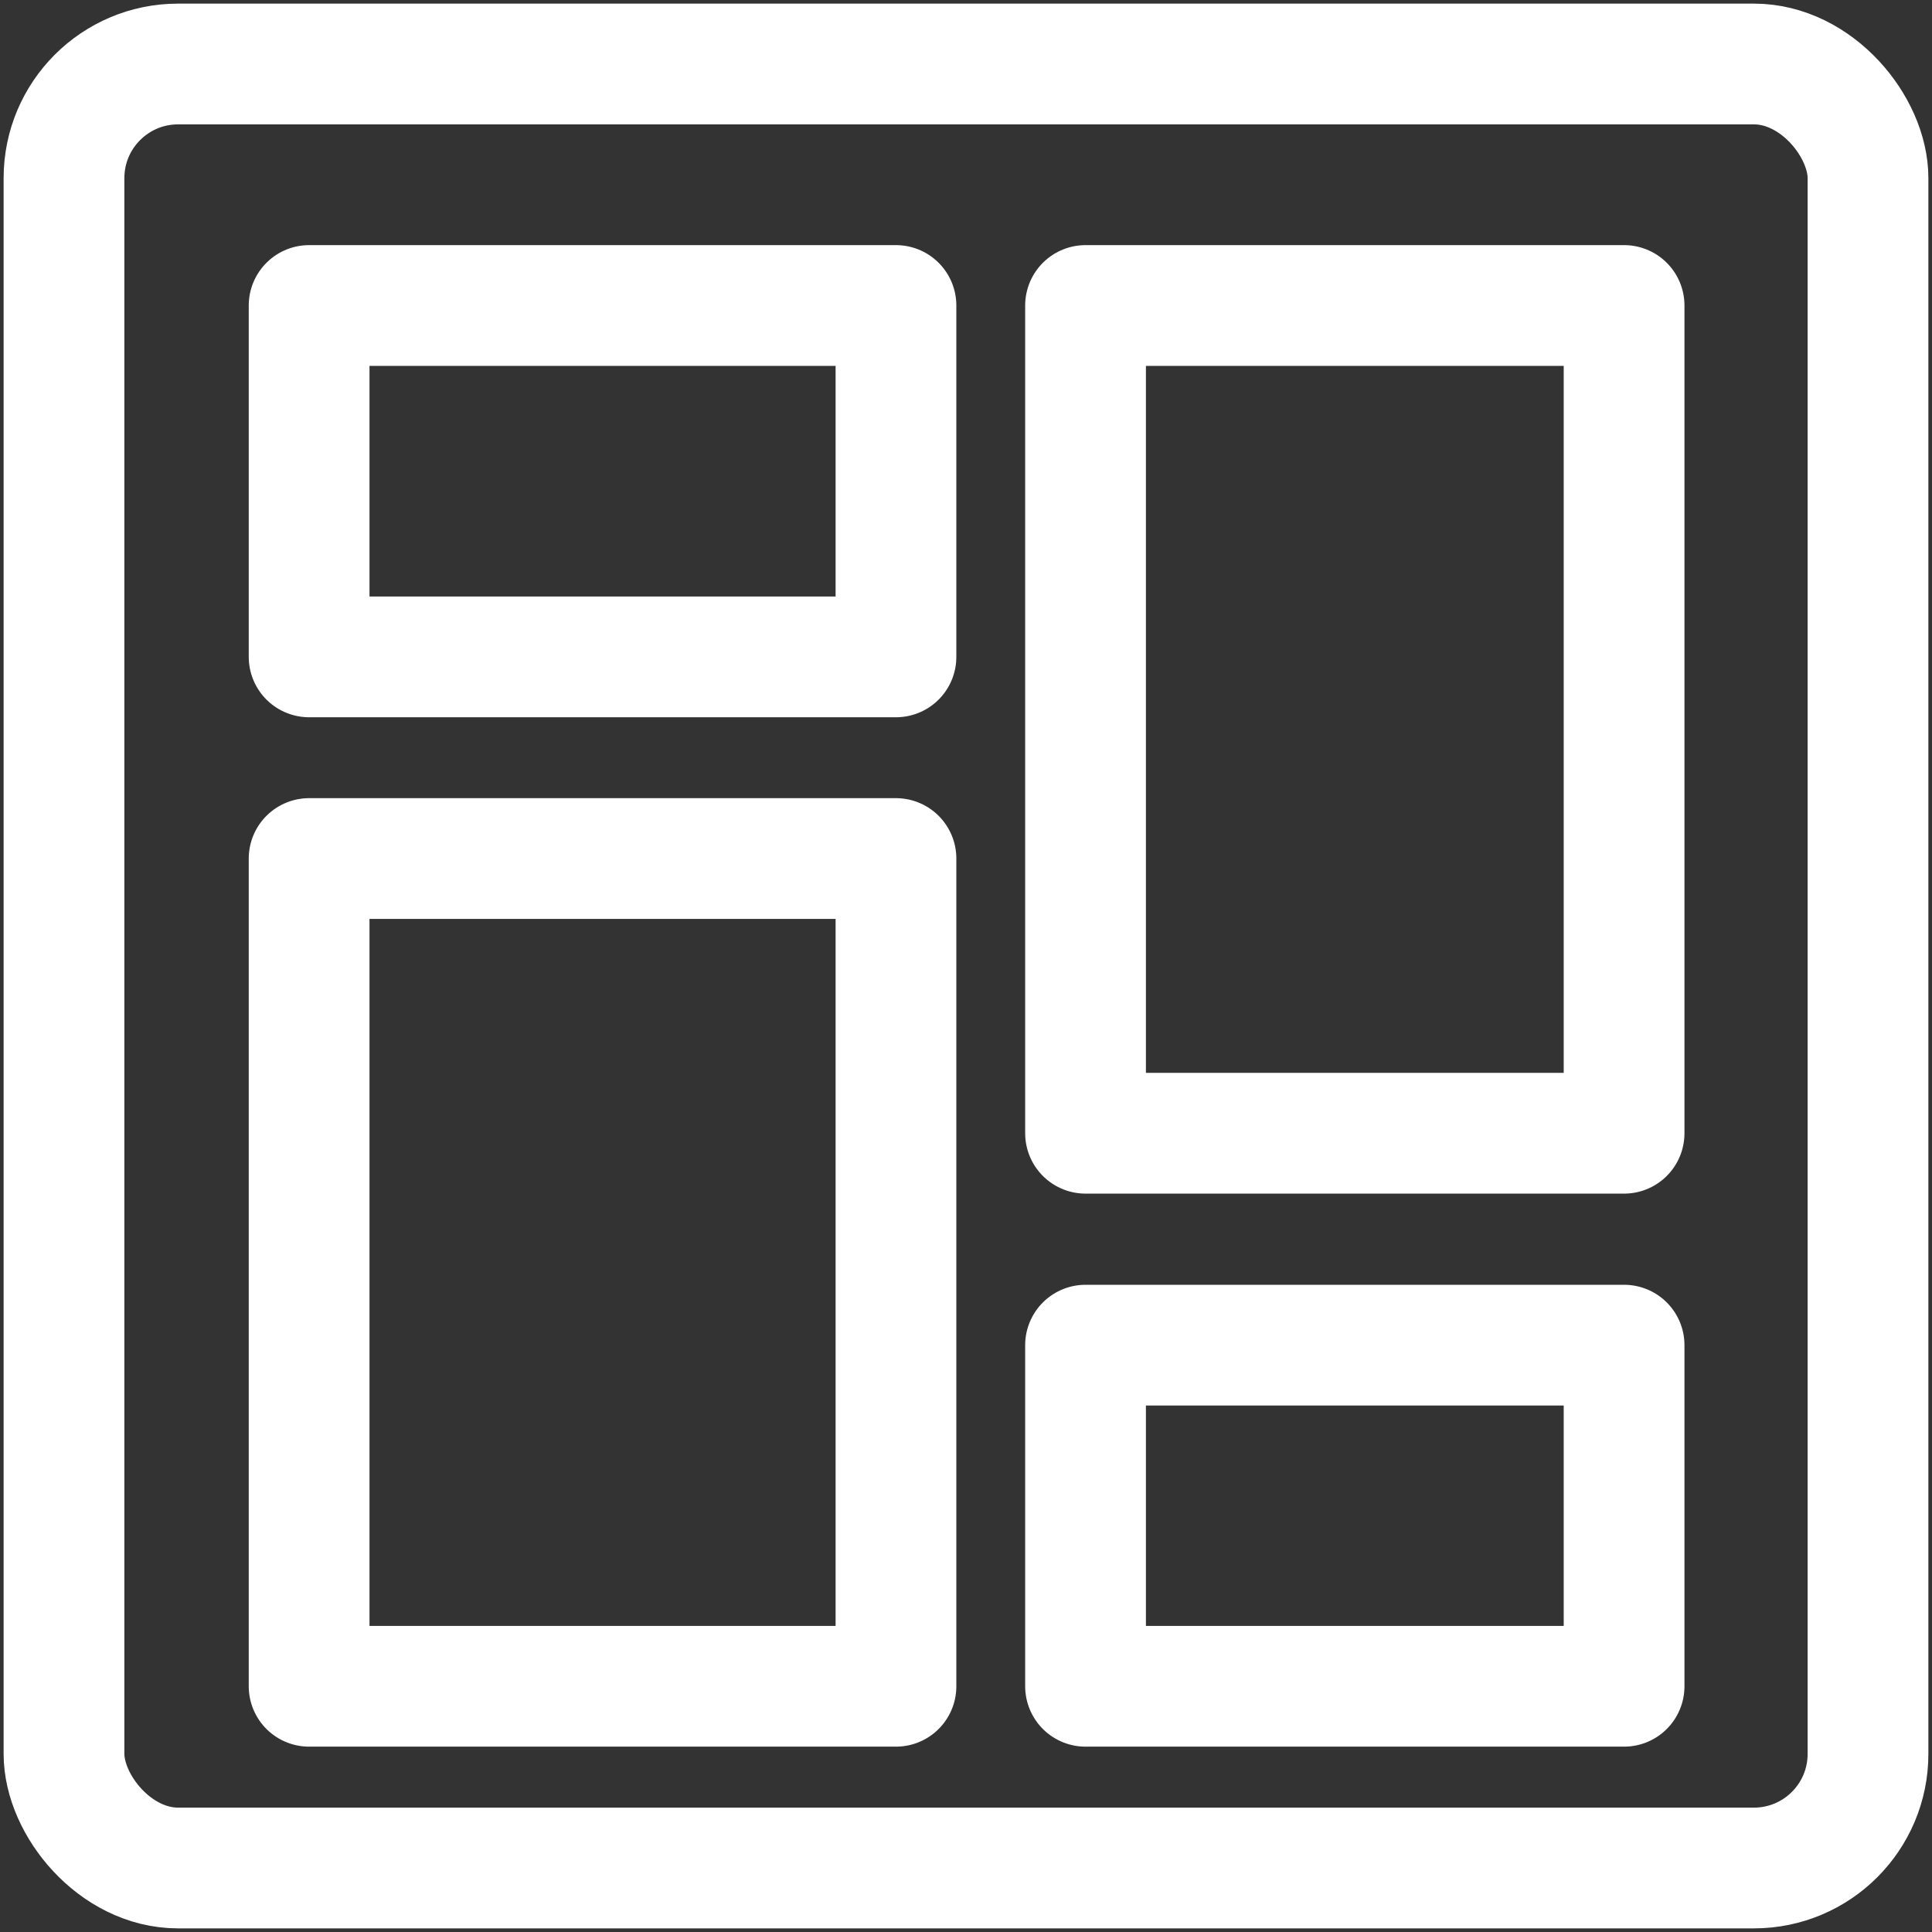 <svg id="Layer_1" data-name="Layer 1" xmlns="http://www.w3.org/2000/svg" viewBox="0 0 32 32"><rect x="0" y="0" width="32" height="32" fill="#333333" stroke="none"/><defs><style>.cls-1,.cls-2{fill:none;stroke:#fff;stroke-linecap:round;stroke-width:2px;}.cls-1{stroke-linejoin:round;}</style></defs><title>GRP_Home</title><rect class="cls-1" x="5.12" y="5.06" width="9.72" height="5.82"/><rect class="cls-1" x="5.12" y="14.22" width="9.72" height="13.71"/><rect class="cls-1" x="17.98" y="22.28" width="8.92" height="5.65"/><rect class="cls-1" x="17.98" y="5.06" width="8.92" height="13.71"/><rect class="cls-2" x="1.06" y="1.06" width="29.88" height="29.88" rx="1.89"/></svg>